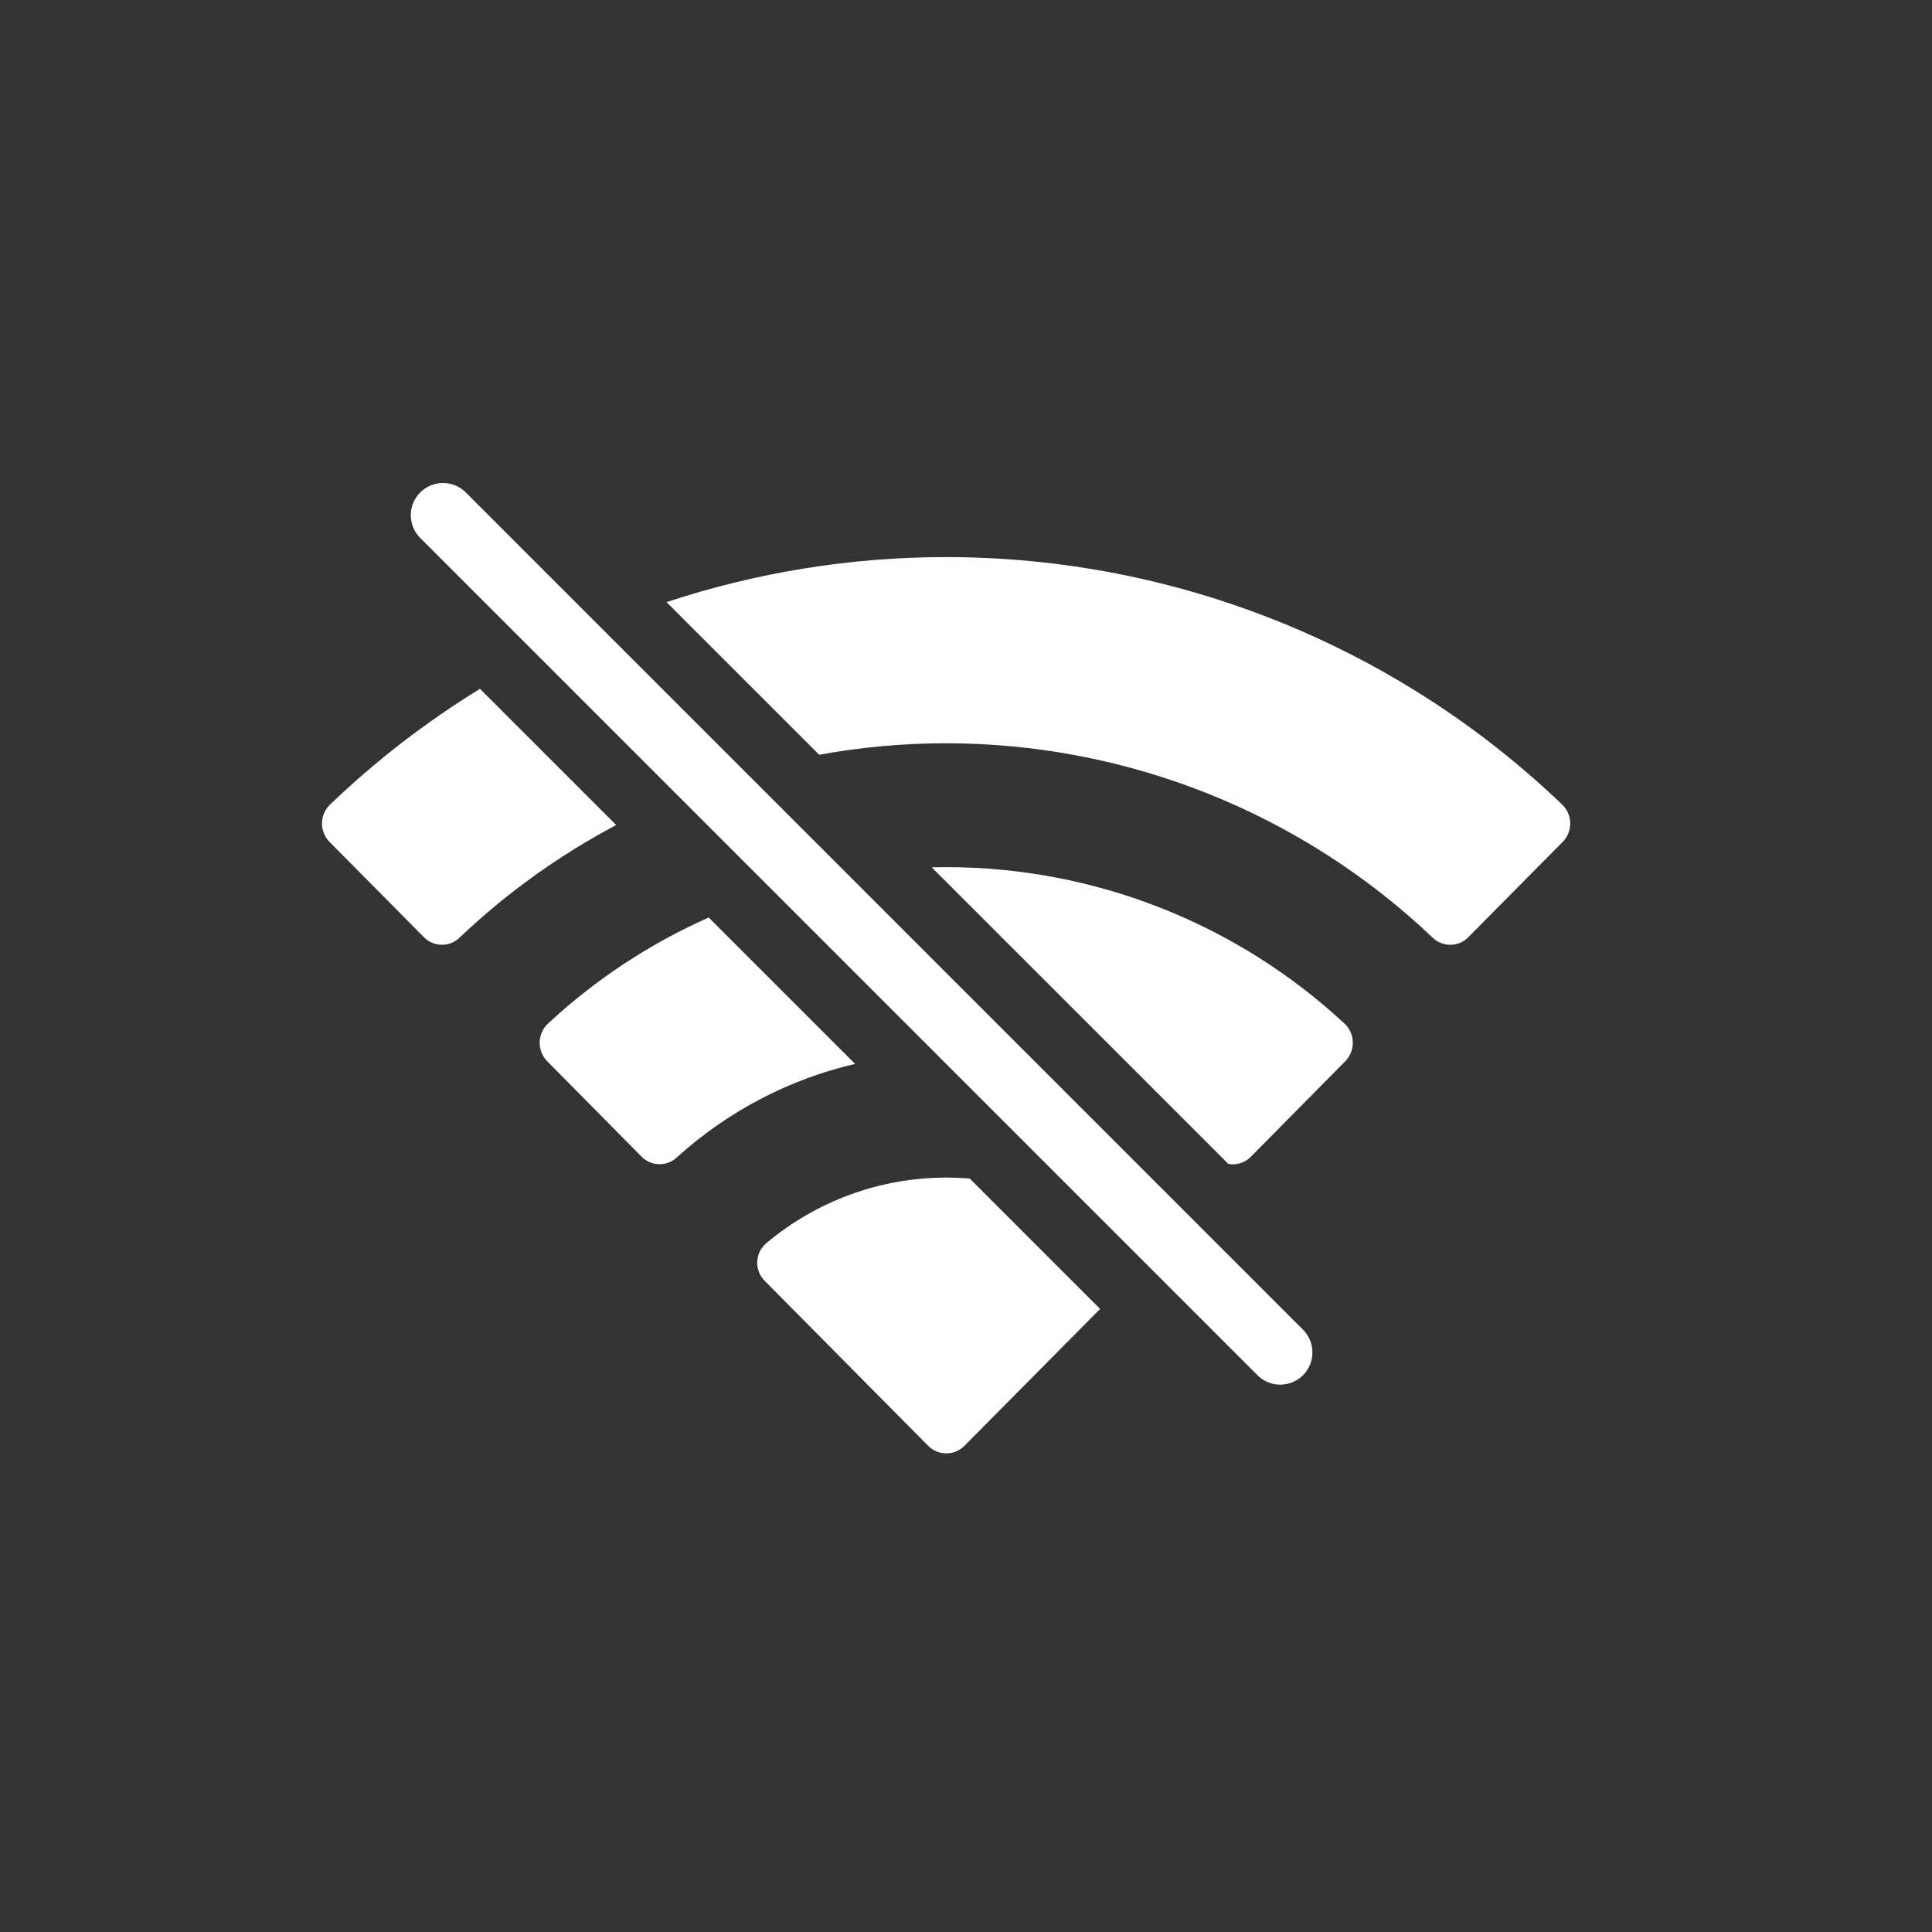 <svg width="60" height="60" viewBox="0 0 60 60" fill="none" xmlns="http://www.w3.org/2000/svg">
<rect x="0" y="0" width="60" height="60" fill="#333333" stroke="none"/>
<path fill-rule="evenodd" clip-rule="evenodd" d="M14.906 21.392C13.241 22.415 11.676 23.619 10.244 24.992C10.167 25.067 10.106 25.157 10.065 25.256C10.023 25.355 10.001 25.461 10 25.569C9.999 25.676 10.02 25.783 10.06 25.882C10.101 25.982 10.161 26.073 10.236 26.149L13.171 29.111C13.475 29.416 13.965 29.418 14.272 29.119C15.739 27.725 17.378 26.552 19.137 25.623L14.906 21.392ZM22.009 28.494C20.186 29.304 18.494 30.415 17.008 31.797C16.93 31.872 16.868 31.962 16.826 32.062C16.783 32.161 16.76 32.269 16.759 32.377C16.758 32.485 16.779 32.593 16.82 32.693C16.861 32.794 16.922 32.885 16.998 32.962L19.927 35.924C20.073 36.07 20.27 36.153 20.476 36.155C20.681 36.157 20.88 36.079 21.029 35.936C22.607 34.507 24.512 33.517 26.555 33.04L22.009 28.494ZM38.146 36.146L28.935 26.936C29.085 26.932 29.236 26.93 29.386 26.93C33.979 26.93 38.401 28.669 41.764 31.797C41.842 31.872 41.904 31.962 41.947 32.062C41.989 32.161 42.012 32.269 42.013 32.377C42.014 32.485 41.993 32.593 41.952 32.693C41.911 32.794 41.85 32.885 41.774 32.962L38.845 35.926C38.7 36.072 38.503 36.156 38.297 36.159C38.246 36.16 38.196 36.155 38.146 36.146ZM30.116 36.601L34.165 40.65L29.951 44.902C29.877 44.976 29.789 45.035 29.693 45.075C29.596 45.116 29.493 45.136 29.388 45.136C29.284 45.136 29.18 45.116 29.084 45.075C28.987 45.035 28.9 44.976 28.826 44.902L23.755 39.785C23.677 39.709 23.616 39.618 23.575 39.517C23.534 39.417 23.514 39.309 23.516 39.2C23.518 39.092 23.542 38.984 23.587 38.886C23.632 38.787 23.697 38.698 23.778 38.625C25.346 37.299 27.333 36.571 29.387 36.571C29.631 36.571 29.874 36.581 30.116 36.601ZM25.44 23.44L20.699 18.7C23.476 17.781 26.405 17.301 29.382 17.301C36.515 17.301 43.371 20.056 48.52 24.992C48.597 25.067 48.658 25.157 48.7 25.256C48.742 25.355 48.764 25.461 48.764 25.569C48.765 25.676 48.745 25.783 48.704 25.882C48.663 25.982 48.604 26.073 48.528 26.149L45.594 29.111C45.292 29.416 44.799 29.418 44.492 29.119C40.416 25.244 35.007 23.083 29.382 23.083C28.051 23.083 26.732 23.204 25.44 23.44Z" fill="white"/>
<path d="M13.758 16L39.758 42.001" stroke="white" stroke-width="2" stroke-linecap="round"/>
</svg>
